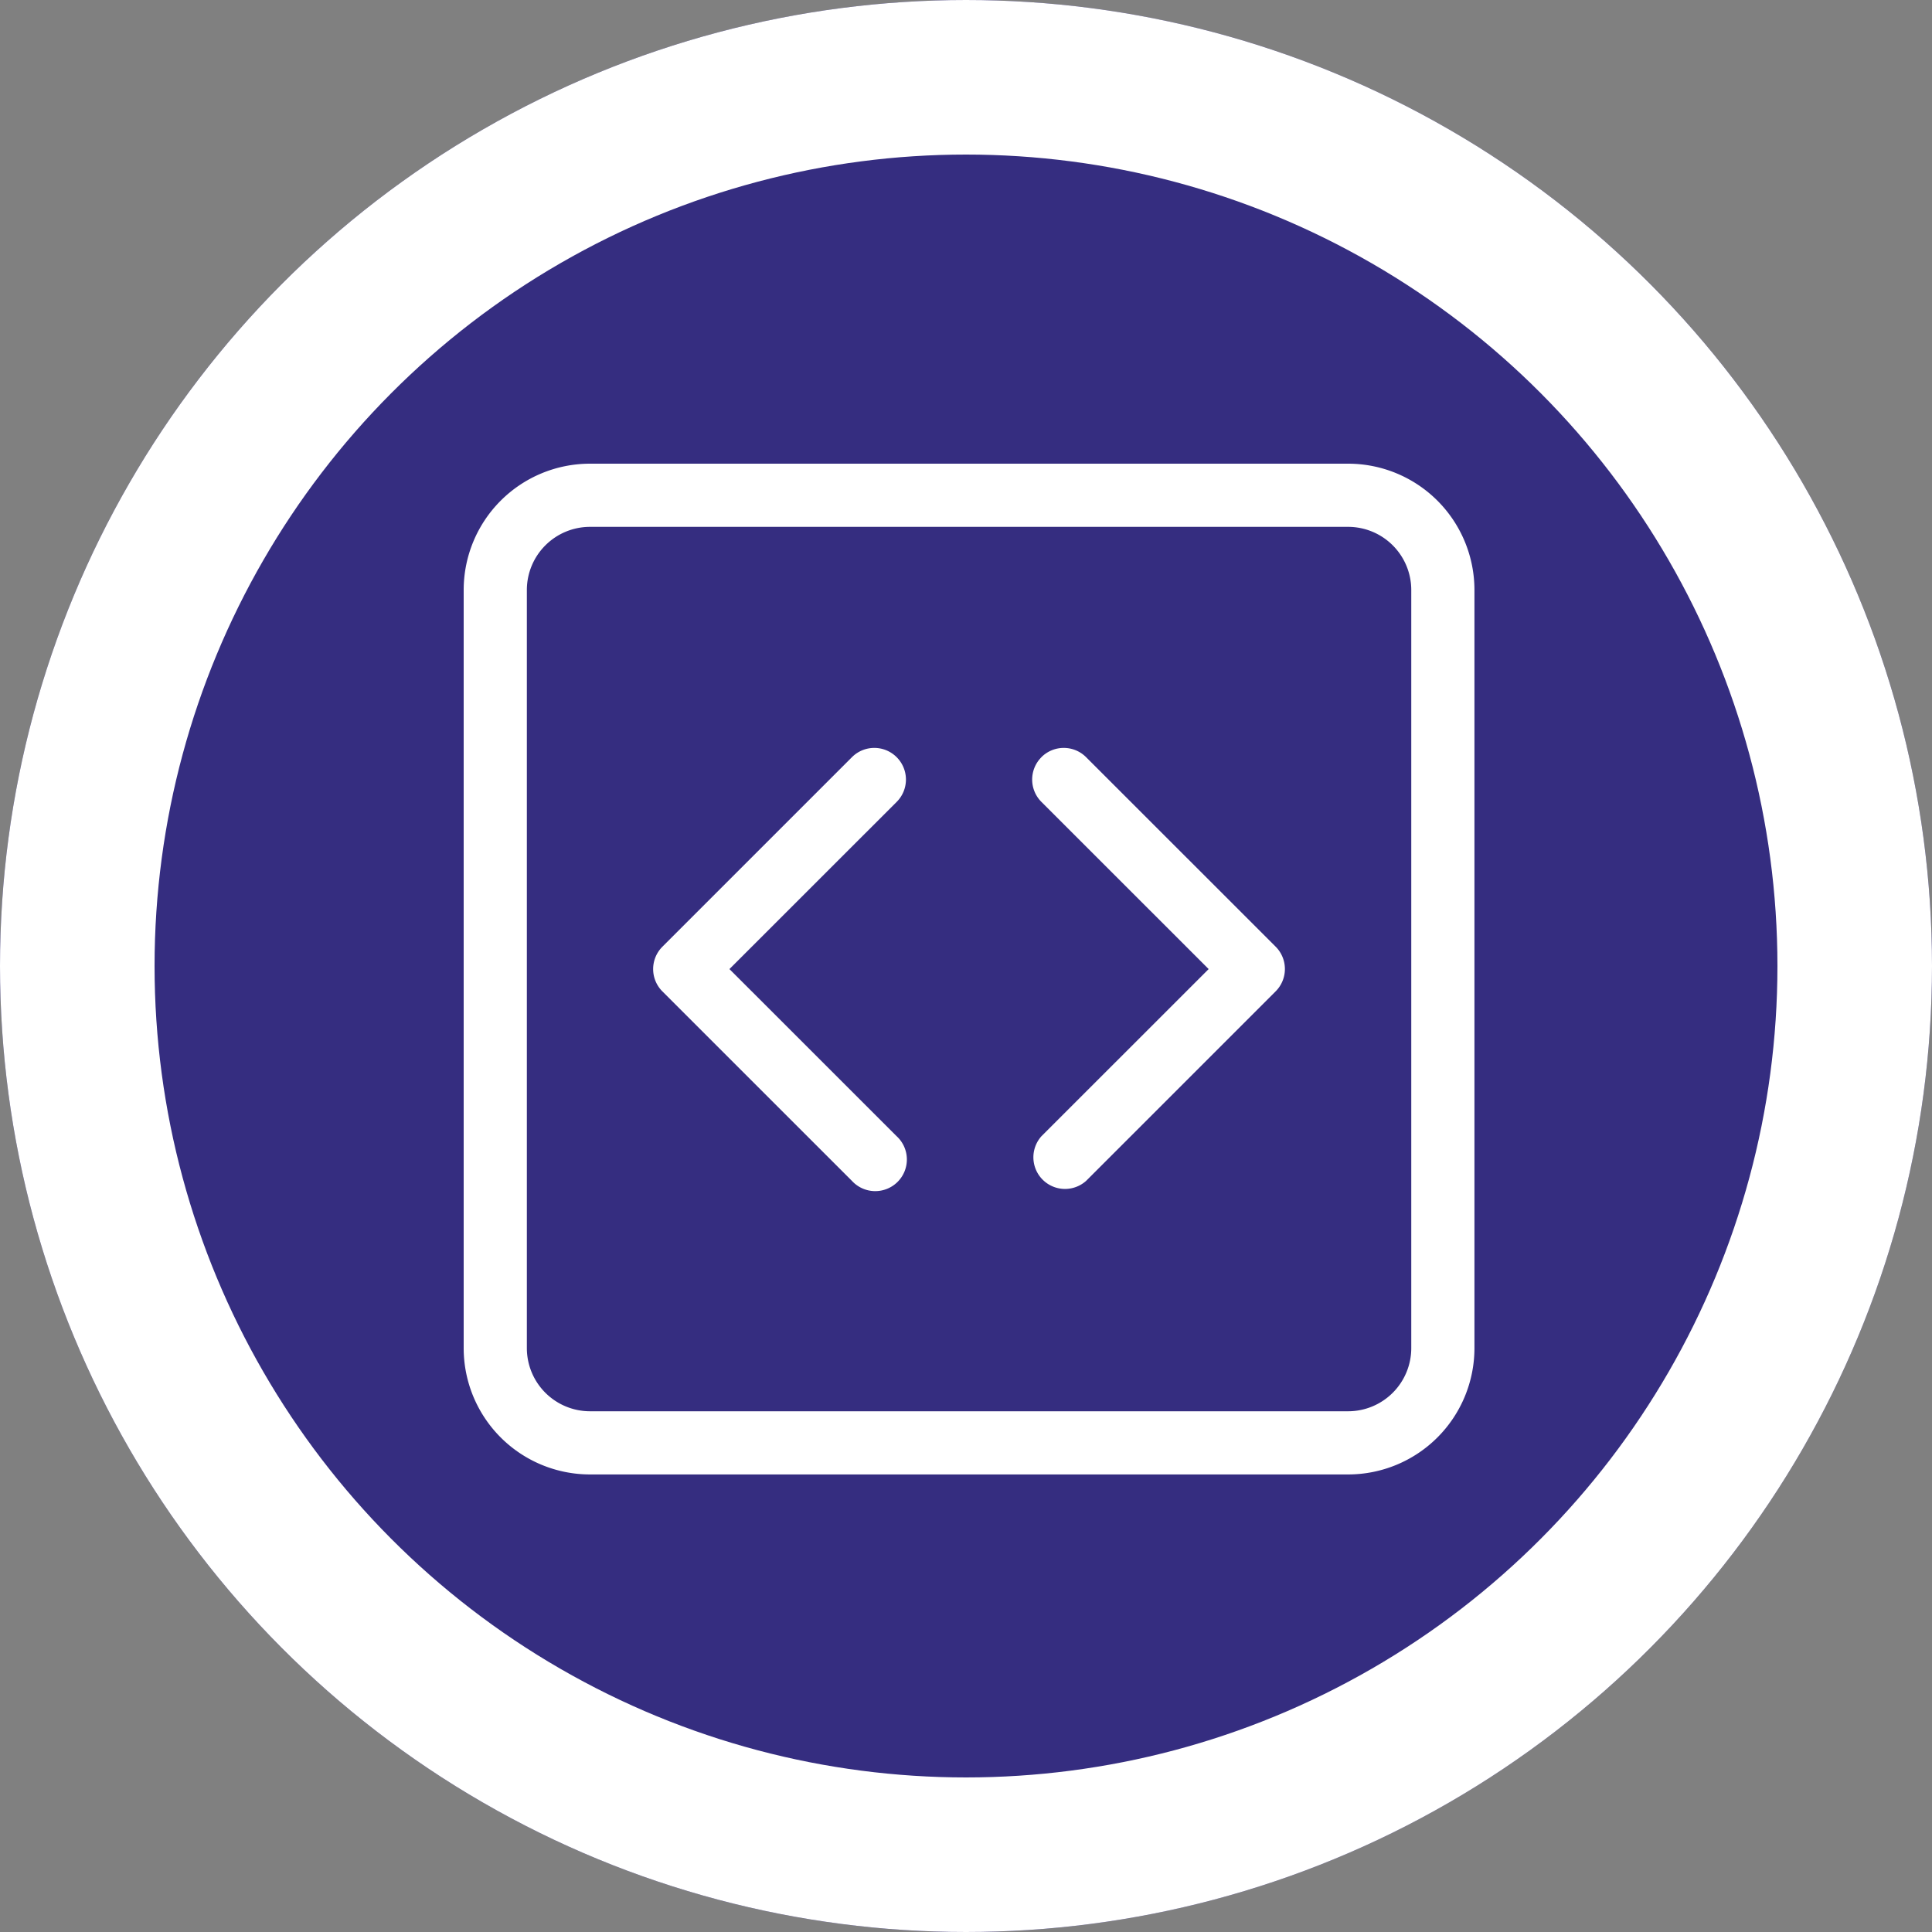 <svg id="Coding-Icon" xmlns="http://www.w3.org/2000/svg" width="100" height="100" viewBox="0 0 100 100">
  <rect x="0" y="0" width="100" height="100" fill="#808080" stroke="none"/>
  <g id="Ellipse_62" data-name="Ellipse 62" fill="#352d80" stroke="#fff" stroke-width="8">
    <circle cx="50" cy="50" r="50" stroke="none"/>
    <circle cx="50" cy="50" r="46" fill="none"/>
  </g>
  <g id="code-square" transform="translate(24 24)">
    <g id="Group_1534" data-name="Group 1534">
      <path id="Path_779" data-name="Path 779" d="M45.777,3.27a3.27,3.27,0,0,1,3.27,3.27V45.777a3.27,3.27,0,0,1-3.27,3.27H6.54a3.27,3.27,0,0,1-3.27-3.27V6.54A3.27,3.27,0,0,1,6.54,3.27ZM6.54,0A6.54,6.54,0,0,0,0,6.54V45.777a6.54,6.54,0,0,0,6.54,6.54H45.777a6.54,6.54,0,0,0,6.54-6.54V6.54A6.54,6.54,0,0,0,45.777,0Z" fill="#fff"/>
      <path id="Path_780" data-name="Path 780" d="M48.594,54.47a1.635,1.635,0,0,1,0,2.315l-8.655,8.652,8.655,8.652A1.637,1.637,0,1,1,46.279,76.4L36.47,66.594a1.635,1.635,0,0,1,0-2.315l9.809-9.809a1.635,1.635,0,0,1,2.315,0Zm7.494,0a1.635,1.635,0,0,0,0,2.315l8.655,8.652-8.655,8.652A1.637,1.637,0,0,0,58.4,76.4l9.809-9.809a1.635,1.635,0,0,0,0-2.315L58.4,54.47a1.635,1.635,0,0,0-2.315,0Z" transform="translate(-26.183 -39.278)" fill="#fff"/>
    </g>
  </g>
</svg>
